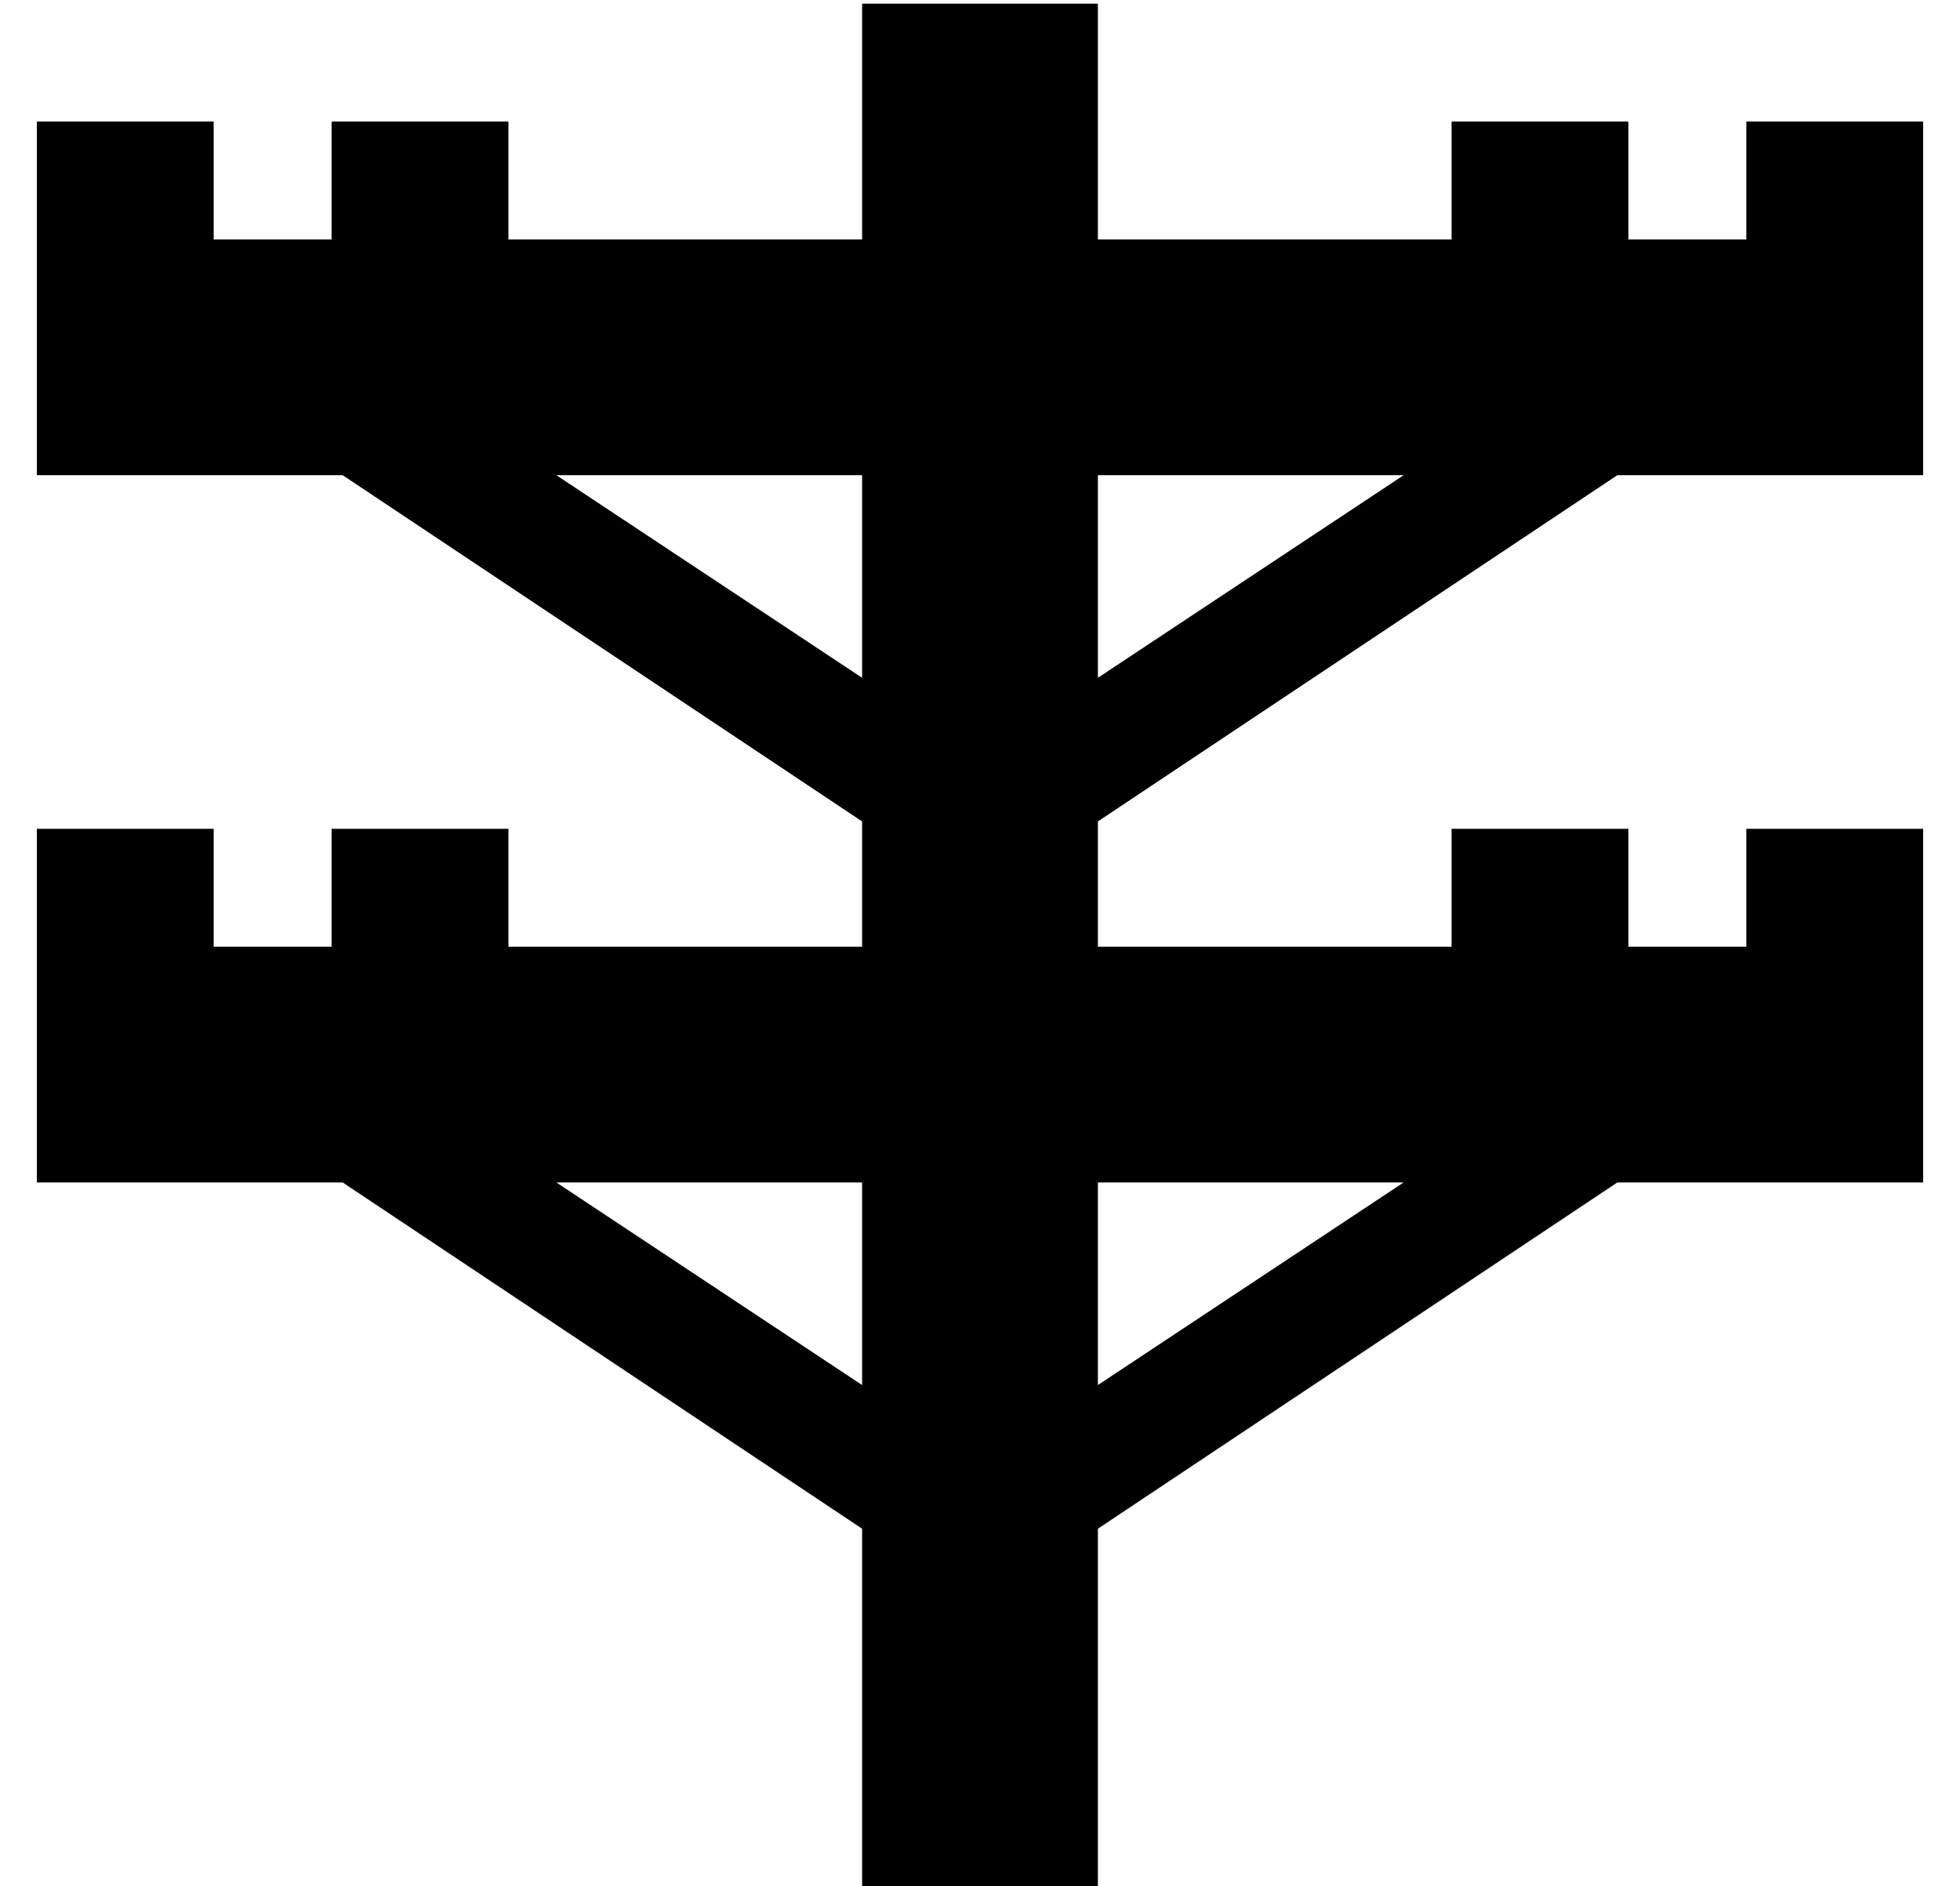 <?xml version="1.0" standalone="no"?>
<!DOCTYPE svg PUBLIC "-//W3C//DTD SVG 1.1//EN" "http://www.w3.org/Graphics/SVG/1.1/DTD/svg11.dtd" >
<svg xmlns="http://www.w3.org/2000/svg" xmlns:xlink="http://www.w3.org/1999/xlink" version="1.1" viewBox="-10 -40 532 512">
   <path fill="currentColor"
d="M288 -39v32v-32v32v32v0h96v0v-8v0v-24v0h48v0v24v0v8v0h32v0v-8v0v-24v0h48v0v24v0v8v0v32v0v24v0v8v0h-32h-51l-141 94v0v34v0h96v0v-8v0v-24v0h48v0v24v0v8v0h32v0v-8v0v-24v0h48v0v24v0v8v0v32v0v24v0v8v0h-32h-51l-141 94v0v66v0v32v0h-64v0v-32v0v-66v0l-141 -94v0
h-51h-32v-8v0v-24v0v-32v0v-8v0v-24v0h48v0v24v0v8v0h32v0v-8v0v-24v0h48v0v24v0v8v0h96v0v-34v0l-141 -94v0h-51h-32v-8v0v-24v0v-32v0v-8v0v-24v0h48v0v24v0v8v0h32v0v-8v0v-24v0h48v0v24v0v8v0h96v0v-32v0v-32v0h64v0zM141 89l83 55l-83 -55l83 55v-55v0h-83v0zM288 144
l83 -55l-83 55l83 -55h-83v0v55v0zM141 281l83 55l-83 -55l83 55v-55v0h-83v0zM288 336l83 -55l-83 55l83 -55h-83v0v55v0z" />
</svg>
